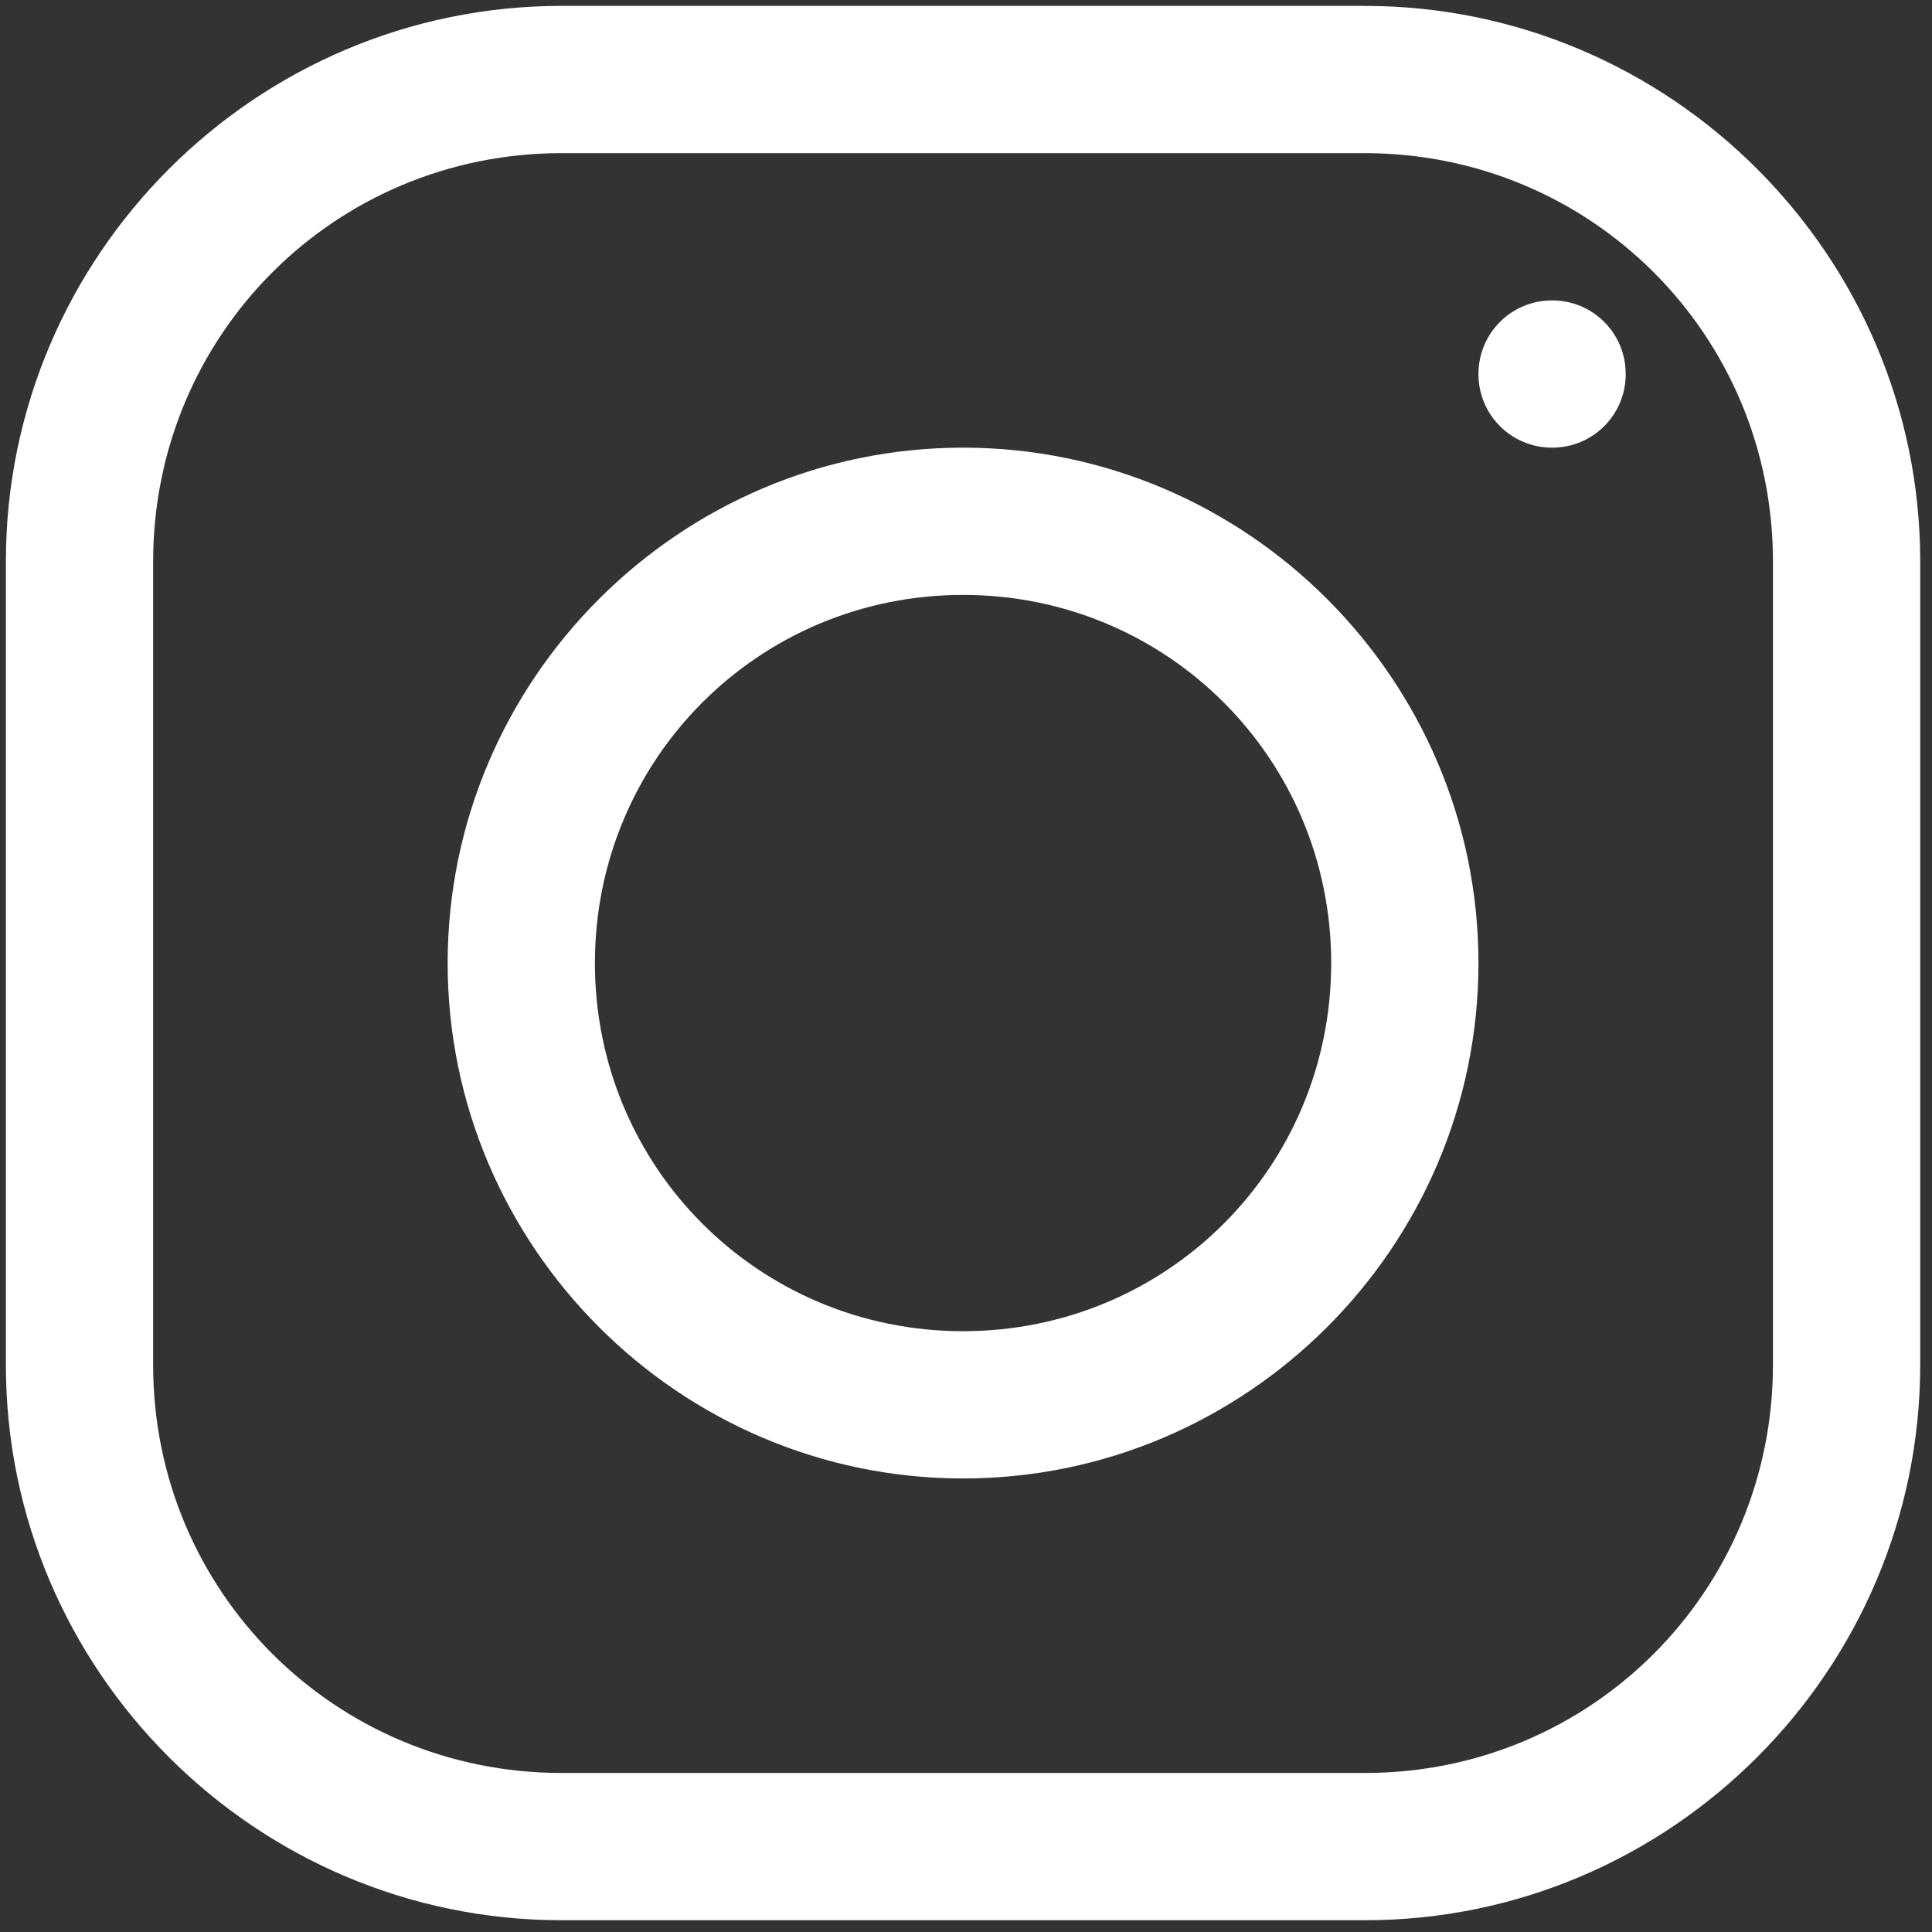 <svg width="41" height="41" viewBox="0 0 41 41" fill="none" xmlns="http://www.w3.org/2000/svg">
<rect x="0" y="0" width="41" height="41" fill="#333333" stroke="none"/>
<path d="M11.917 0.125C5.423 0.125 0.125 5.423 0.125 11.917V28.97C0.125 35.452 5.423 40.75 11.917 40.75H28.97C35.452 40.75 40.75 35.452 40.75 28.958V11.917C40.75 5.423 35.452 0.125 28.958 0.125H11.917ZM11.917 3.25H28.958C33.768 3.25 37.625 7.107 37.625 11.917V28.958C37.625 33.768 33.768 37.625 28.97 37.625H11.917C7.107 37.625 3.25 33.768 3.25 28.97V11.917C3.25 7.107 7.107 3.25 11.917 3.25ZM32.938 6.375C32.071 6.375 31.375 7.071 31.375 7.938C31.375 8.804 32.071 9.5 32.938 9.5C33.804 9.5 34.5 8.804 34.5 7.938C34.5 7.071 33.804 6.375 32.938 6.375ZM20.438 9.5C14.419 9.5 9.5 14.419 9.5 20.438C9.5 26.456 14.419 31.375 20.438 31.375C26.456 31.375 31.375 26.456 31.375 20.438C31.375 14.419 26.456 9.5 20.438 9.5ZM20.438 12.625C24.771 12.625 28.25 16.104 28.25 20.438C28.25 24.771 24.771 28.25 20.438 28.25C16.104 28.25 12.625 24.771 12.625 20.438C12.625 16.104 16.104 12.625 20.438 12.625Z" fill="white"/>
</svg>

